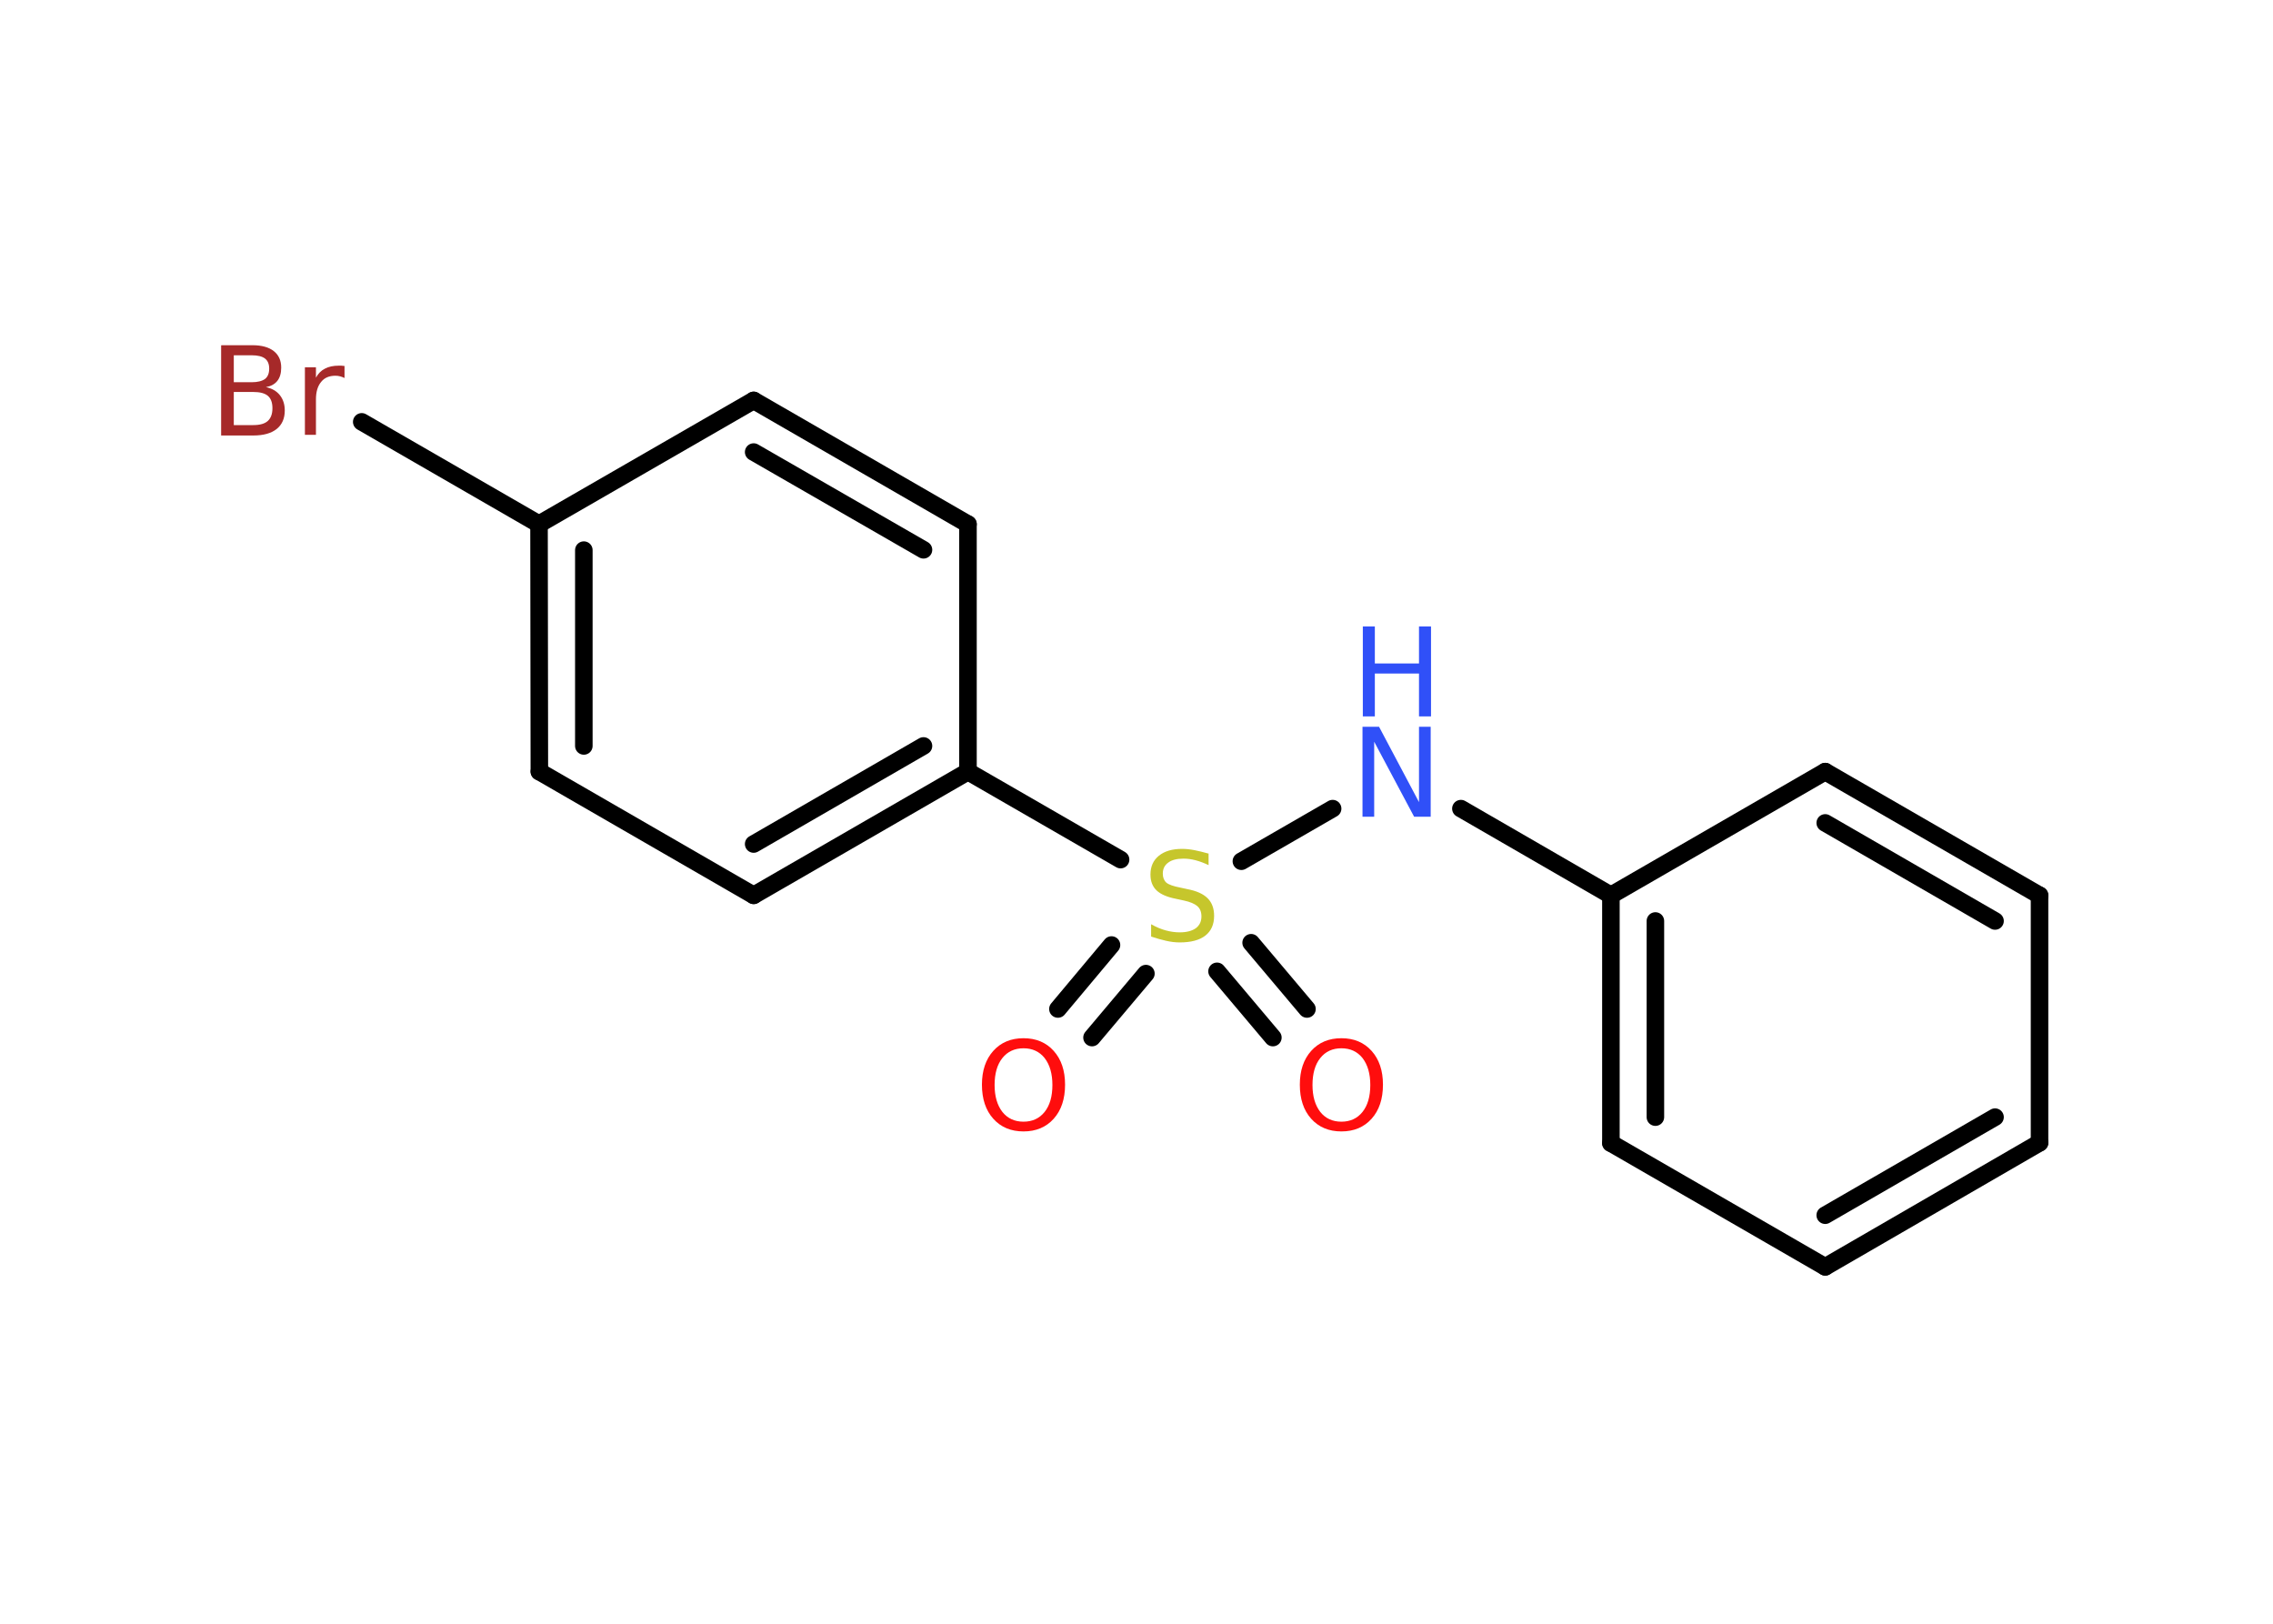 <?xml version='1.0' encoding='UTF-8'?>
<!DOCTYPE svg PUBLIC "-//W3C//DTD SVG 1.1//EN" "http://www.w3.org/Graphics/SVG/1.1/DTD/svg11.dtd">
<svg version='1.2' xmlns='http://www.w3.org/2000/svg' xmlns:xlink='http://www.w3.org/1999/xlink' width='70.0mm' height='50.0mm' viewBox='0 0 70.0 50.0'>
  <desc>Generated by the Chemistry Development Kit (http://github.com/cdk)</desc>
  <g stroke-linecap='round' stroke-linejoin='round' stroke='#000000' stroke-width='.54' fill='#FF0D0D'>
    <rect x='.0' y='.0' width='70.0' height='50.0' fill='#FFFFFF' stroke='none'/>
    <g id='mol1' class='mol'>
      <g id='mol1bnd1' class='bond'>
        <line x1='32.58' y1='31.07' x2='34.23' y2='29.1'/>
        <line x1='33.63' y1='31.95' x2='35.29' y2='29.98'/>
      </g>
      <g id='mol1bnd2' class='bond'>
        <line x1='38.53' y1='29.03' x2='40.25' y2='31.07'/>
        <line x1='37.48' y1='29.91' x2='39.2' y2='31.95'/>
      </g>
      <line id='mol1bnd3' class='bond' x1='38.23' y1='26.52' x2='41.04' y2='24.9'/>
      <line id='mol1bnd4' class='bond' x1='44.99' y1='24.9' x2='49.61' y2='27.57'/>
      <g id='mol1bnd5' class='bond'>
        <line x1='49.61' y1='27.57' x2='49.61' y2='35.2'/>
        <line x1='50.98' y1='28.36' x2='50.98' y2='34.4'/>
      </g>
      <line id='mol1bnd6' class='bond' x1='49.61' y1='35.2' x2='56.21' y2='39.01'/>
      <g id='mol1bnd7' class='bond'>
        <line x1='56.21' y1='39.01' x2='62.81' y2='35.19'/>
        <line x1='56.21' y1='37.42' x2='61.44' y2='34.4'/>
      </g>
      <line id='mol1bnd8' class='bond' x1='62.81' y1='35.19' x2='62.81' y2='27.57'/>
      <g id='mol1bnd9' class='bond'>
        <line x1='62.81' y1='27.57' x2='56.21' y2='23.76'/>
        <line x1='61.44' y1='28.36' x2='56.21' y2='25.34'/>
      </g>
      <line id='mol1bnd10' class='bond' x1='49.61' y1='27.57' x2='56.21' y2='23.76'/>
      <line id='mol1bnd11' class='bond' x1='34.51' y1='26.47' x2='29.81' y2='23.76'/>
      <g id='mol1bnd12' class='bond'>
        <line x1='23.21' y1='27.57' x2='29.81' y2='23.76'/>
        <line x1='23.21' y1='25.99' x2='28.44' y2='22.97'/>
      </g>
      <line id='mol1bnd13' class='bond' x1='23.21' y1='27.57' x2='16.61' y2='23.76'/>
      <g id='mol1bnd14' class='bond'>
        <line x1='16.6' y1='16.14' x2='16.61' y2='23.76'/>
        <line x1='17.98' y1='16.94' x2='17.98' y2='22.97'/>
      </g>
      <line id='mol1bnd15' class='bond' x1='16.6' y1='16.14' x2='11.14' y2='12.99'/>
      <line id='mol1bnd16' class='bond' x1='16.6' y1='16.14' x2='23.21' y2='12.33'/>
      <g id='mol1bnd17' class='bond'>
        <line x1='29.81' y1='16.14' x2='23.21' y2='12.33'/>
        <line x1='28.44' y1='16.93' x2='23.21' y2='13.92'/>
      </g>
      <line id='mol1bnd18' class='bond' x1='29.81' y1='23.76' x2='29.81' y2='16.14'/>
      <path id='mol1atm1' class='atom' d='M31.52 32.28q-.41 .0 -.65 .3q-.24 .3 -.24 .83q.0 .52 .24 .83q.24 .3 .65 .3q.41 .0 .65 -.3q.24 -.3 .24 -.83q.0 -.52 -.24 -.83q-.24 -.3 -.65 -.3zM31.52 31.97q.58 .0 .93 .39q.35 .39 .35 1.04q.0 .66 -.35 1.05q-.35 .39 -.93 .39q-.58 .0 -.93 -.39q-.35 -.39 -.35 -1.05q.0 -.65 .35 -1.04q.35 -.39 .93 -.39z' stroke='none'/>
      <path id='mol1atm2' class='atom' d='M37.22 26.28v.36q-.21 -.1 -.4 -.15q-.19 -.05 -.37 -.05q-.31 .0 -.47 .12q-.17 .12 -.17 .34q.0 .18 .11 .28q.11 .09 .42 .15l.23 .05q.42 .08 .62 .28q.2 .2 .2 .54q.0 .4 -.27 .61q-.27 .21 -.79 .21q-.2 .0 -.42 -.05q-.22 -.05 -.46 -.13v-.38q.23 .13 .45 .19q.22 .06 .43 .06q.32 .0 .5 -.13q.17 -.13 .17 -.36q.0 -.21 -.13 -.32q-.13 -.11 -.41 -.17l-.23 -.05q-.42 -.08 -.61 -.26q-.19 -.18 -.19 -.49q.0 -.37 .26 -.58q.26 -.21 .71 -.21q.19 .0 .39 .04q.2 .04 .41 .1z' stroke='none' fill='#C6C62C'/>
      <path id='mol1atm3' class='atom' d='M41.31 32.28q-.41 .0 -.65 .3q-.24 .3 -.24 .83q.0 .52 .24 .83q.24 .3 .65 .3q.41 .0 .65 -.3q.24 -.3 .24 -.83q.0 -.52 -.24 -.83q-.24 -.3 -.65 -.3zM41.31 31.97q.58 .0 .93 .39q.35 .39 .35 1.04q.0 .66 -.35 1.05q-.35 .39 -.93 .39q-.58 .0 -.93 -.39q-.35 -.39 -.35 -1.05q.0 -.65 .35 -1.04q.35 -.39 .93 -.39z' stroke='none'/>
      <g id='mol1atm4' class='atom'>
        <path d='M41.97 22.38h.5l1.23 2.32v-2.32h.36v2.77h-.51l-1.23 -2.31v2.31h-.36v-2.77z' stroke='none' fill='#3050F8'/>
        <path d='M41.97 19.29h.37v1.14h1.36v-1.14h.37v2.77h-.37v-1.32h-1.36v1.32h-.37v-2.77z' stroke='none' fill='#3050F8'/>
      </g>
      <path id='mol1atm15' class='atom' d='M7.2 12.07v1.02h.6q.31 .0 .45 -.13q.14 -.13 .14 -.39q.0 -.26 -.14 -.38q-.14 -.12 -.45 -.12h-.6zM7.2 10.94v.83h.55q.27 .0 .41 -.1q.13 -.1 .13 -.32q.0 -.21 -.13 -.31q-.13 -.1 -.41 -.1h-.55zM6.82 10.63h.95q.43 .0 .66 .18q.23 .18 .23 .51q.0 .26 -.12 .41q-.12 .15 -.35 .19q.28 .06 .43 .25q.15 .19 .15 .47q.0 .37 -.25 .57q-.25 .2 -.72 .2h-.99v-2.77zM10.61 11.64q-.06 -.03 -.13 -.05q-.07 -.02 -.15 -.02q-.29 .0 -.44 .19q-.16 .19 -.16 .54v1.09h-.34v-2.08h.34v.32q.1 -.19 .28 -.28q.17 -.09 .42 -.09q.04 .0 .08 .0q.04 .0 .1 .01v.35z' stroke='none' fill='#A62929'/>
    </g>
  </g>
</svg>
